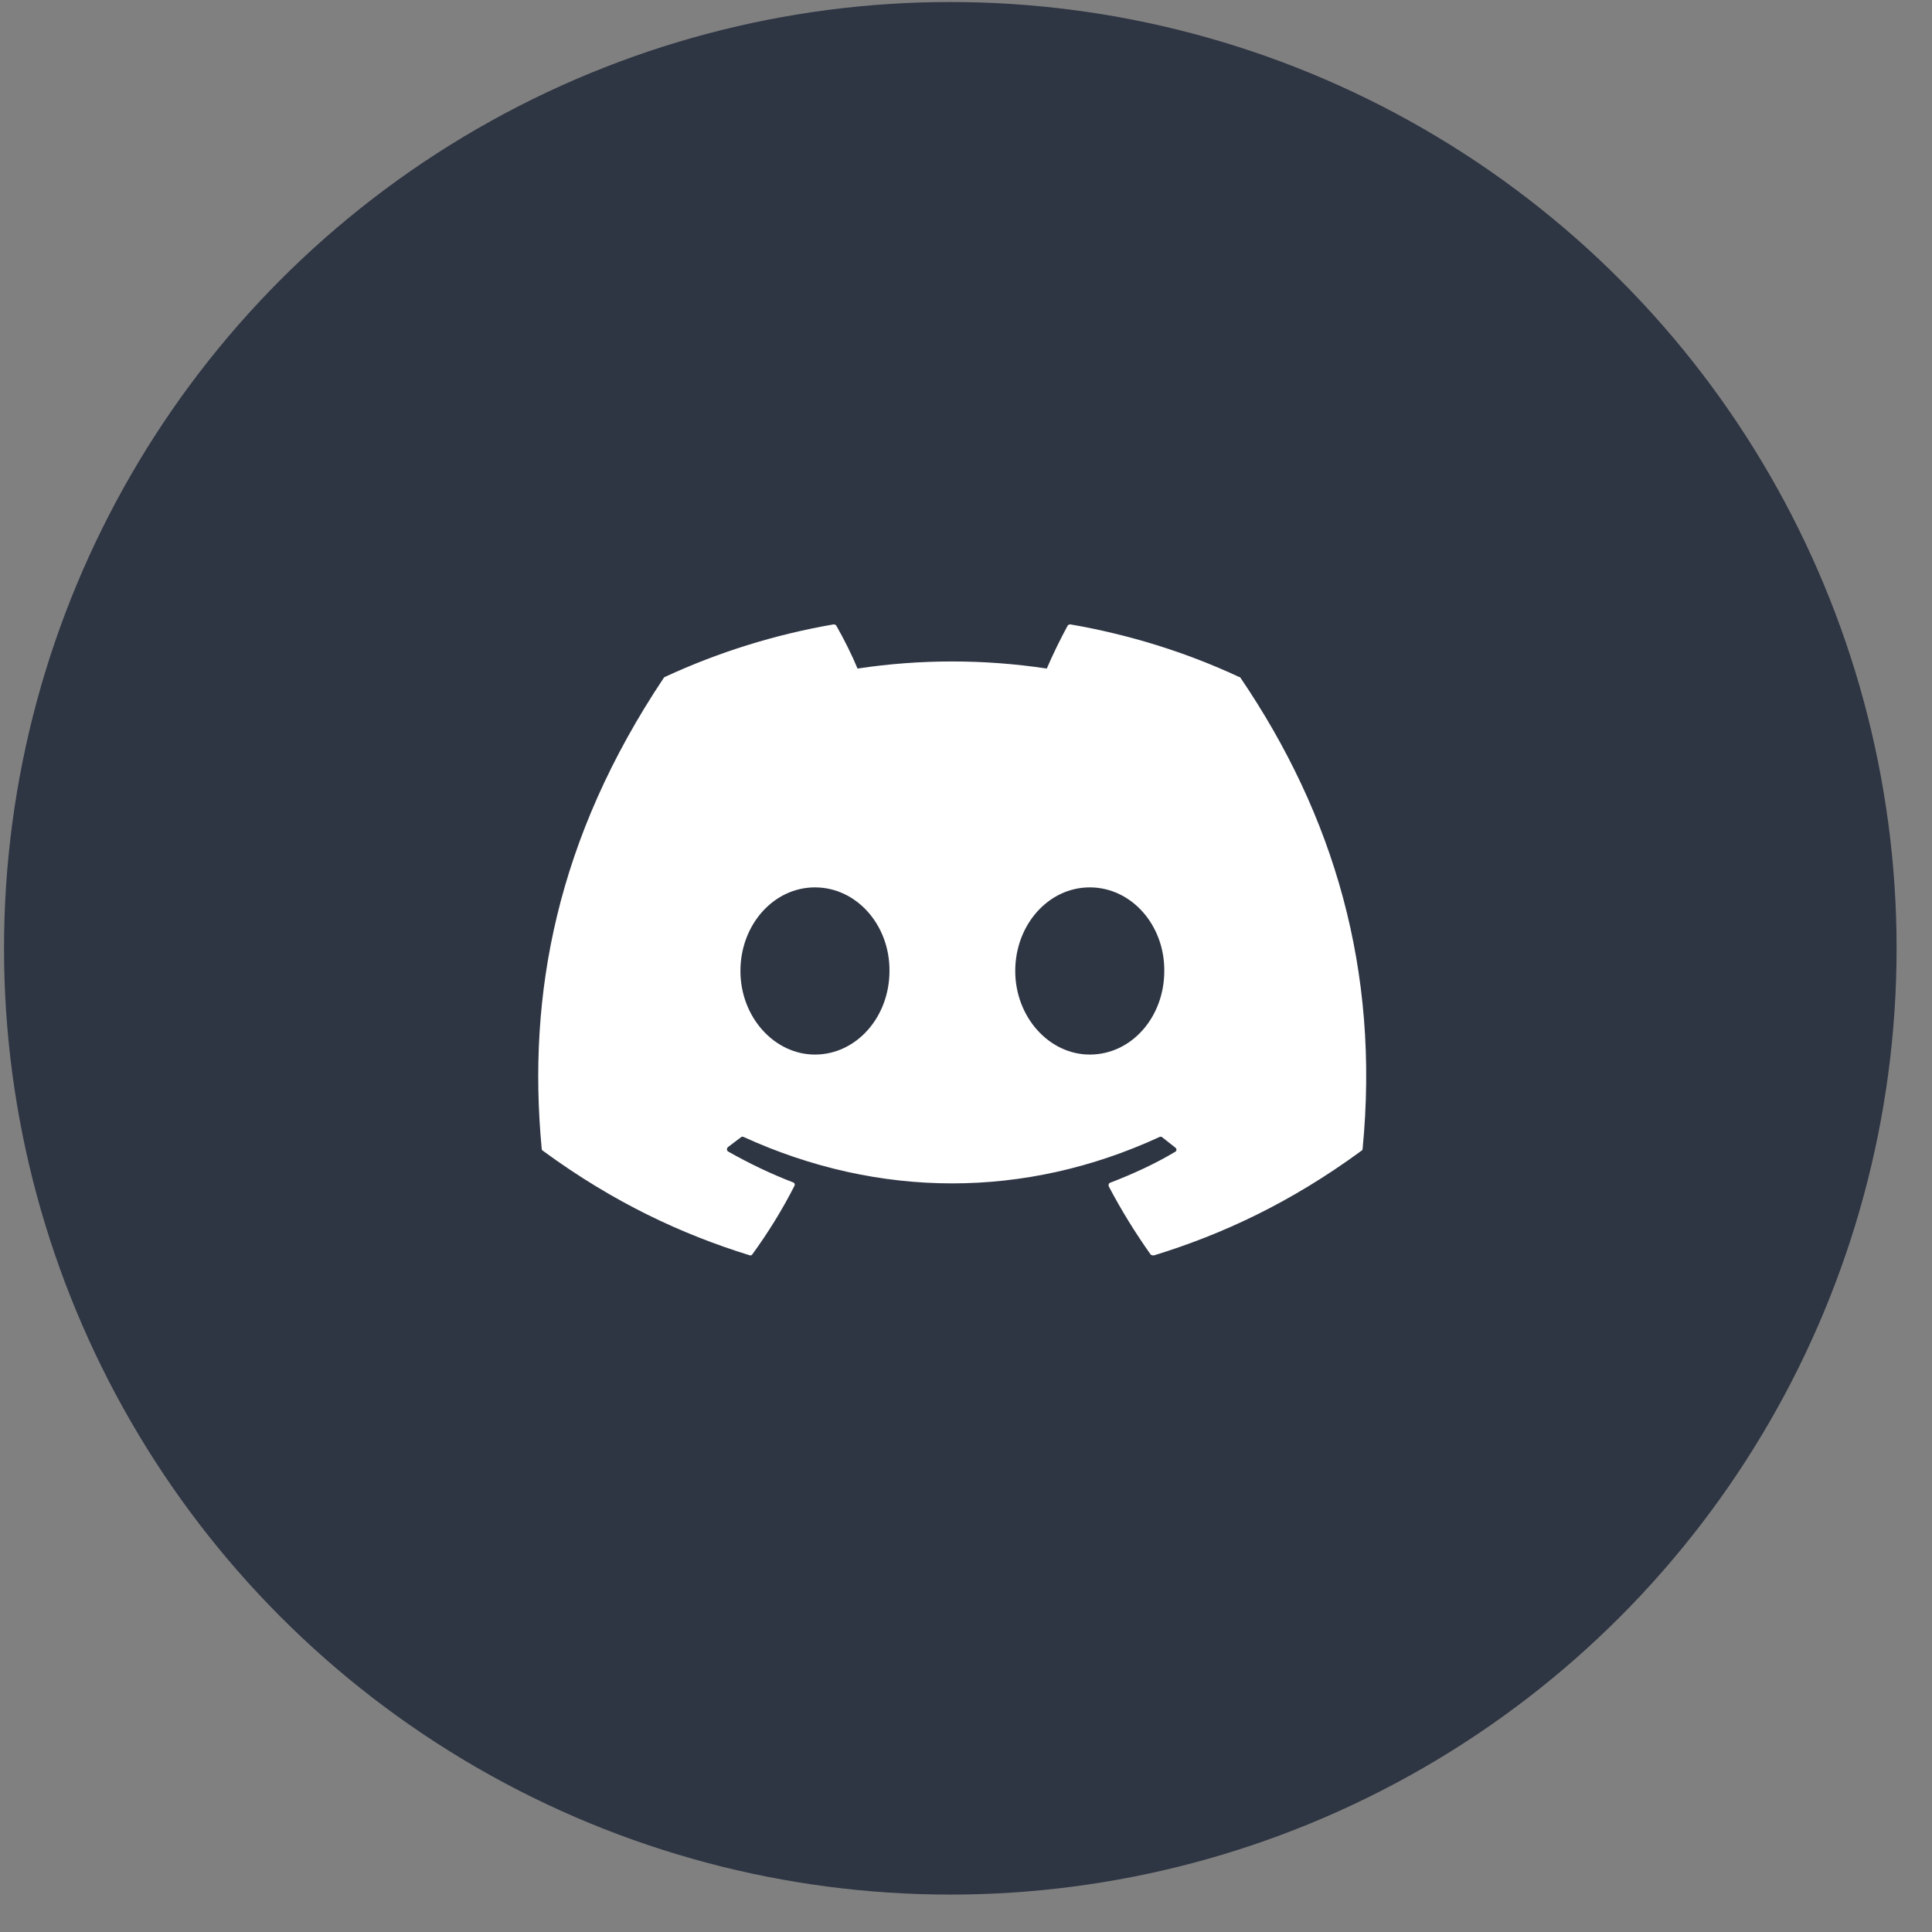 <svg width="49" height="49" viewBox="0 0 49 49" fill="none" xmlns="http://www.w3.org/2000/svg">
<rect x="0" y="0" width="49" height="49" fill="#808080" stroke="none"/>
<circle cx="24.102" cy="24.051" r="24" fill="#2E3543"/>
<path d="M31.419 17.166C30.089 16.546 28.649 16.096 27.149 15.836C27.135 15.836 27.122 15.838 27.11 15.843C27.098 15.848 27.087 15.856 27.079 15.866C26.899 16.196 26.689 16.626 26.549 16.956C24.958 16.716 23.34 16.716 21.749 16.956C21.609 16.616 21.399 16.196 21.209 15.866C21.199 15.846 21.169 15.836 21.139 15.836C19.639 16.096 18.209 16.546 16.869 17.166C16.859 17.166 16.849 17.176 16.839 17.186C14.119 21.256 13.369 25.216 13.739 29.136C13.739 29.156 13.749 29.176 13.769 29.186C15.569 30.506 17.299 31.306 19.009 31.836C19.039 31.846 19.069 31.836 19.079 31.816C19.479 31.266 19.839 30.686 20.149 30.076C20.169 30.036 20.149 29.996 20.109 29.986C19.539 29.766 18.999 29.506 18.469 29.206C18.429 29.186 18.429 29.126 18.459 29.096C18.569 29.016 18.679 28.926 18.789 28.846C18.809 28.826 18.839 28.826 18.859 28.836C22.299 30.406 26.009 30.406 29.409 28.836C29.429 28.826 29.459 28.826 29.479 28.846C29.589 28.936 29.699 29.016 29.809 29.106C29.849 29.136 29.849 29.196 29.799 29.216C29.279 29.526 28.729 29.776 28.159 29.996C28.119 30.006 28.109 30.056 28.119 30.086C28.439 30.696 28.799 31.276 29.189 31.826C29.219 31.836 29.249 31.846 29.279 31.836C30.999 31.306 32.729 30.506 34.529 29.186C34.549 29.176 34.559 29.156 34.559 29.136C34.999 24.606 33.829 20.676 31.459 17.186C31.449 17.176 31.439 17.166 31.419 17.166ZM20.669 26.746C19.639 26.746 18.779 25.796 18.779 24.626C18.779 23.456 19.619 22.506 20.669 22.506C21.729 22.506 22.569 23.466 22.559 24.626C22.559 25.796 21.719 26.746 20.669 26.746ZM27.639 26.746C26.609 26.746 25.749 25.796 25.749 24.626C25.749 23.456 26.589 22.506 27.639 22.506C28.699 22.506 29.539 23.466 29.529 24.626C29.529 25.796 28.699 26.746 27.639 26.746Z" fill="white"/>
</svg>

